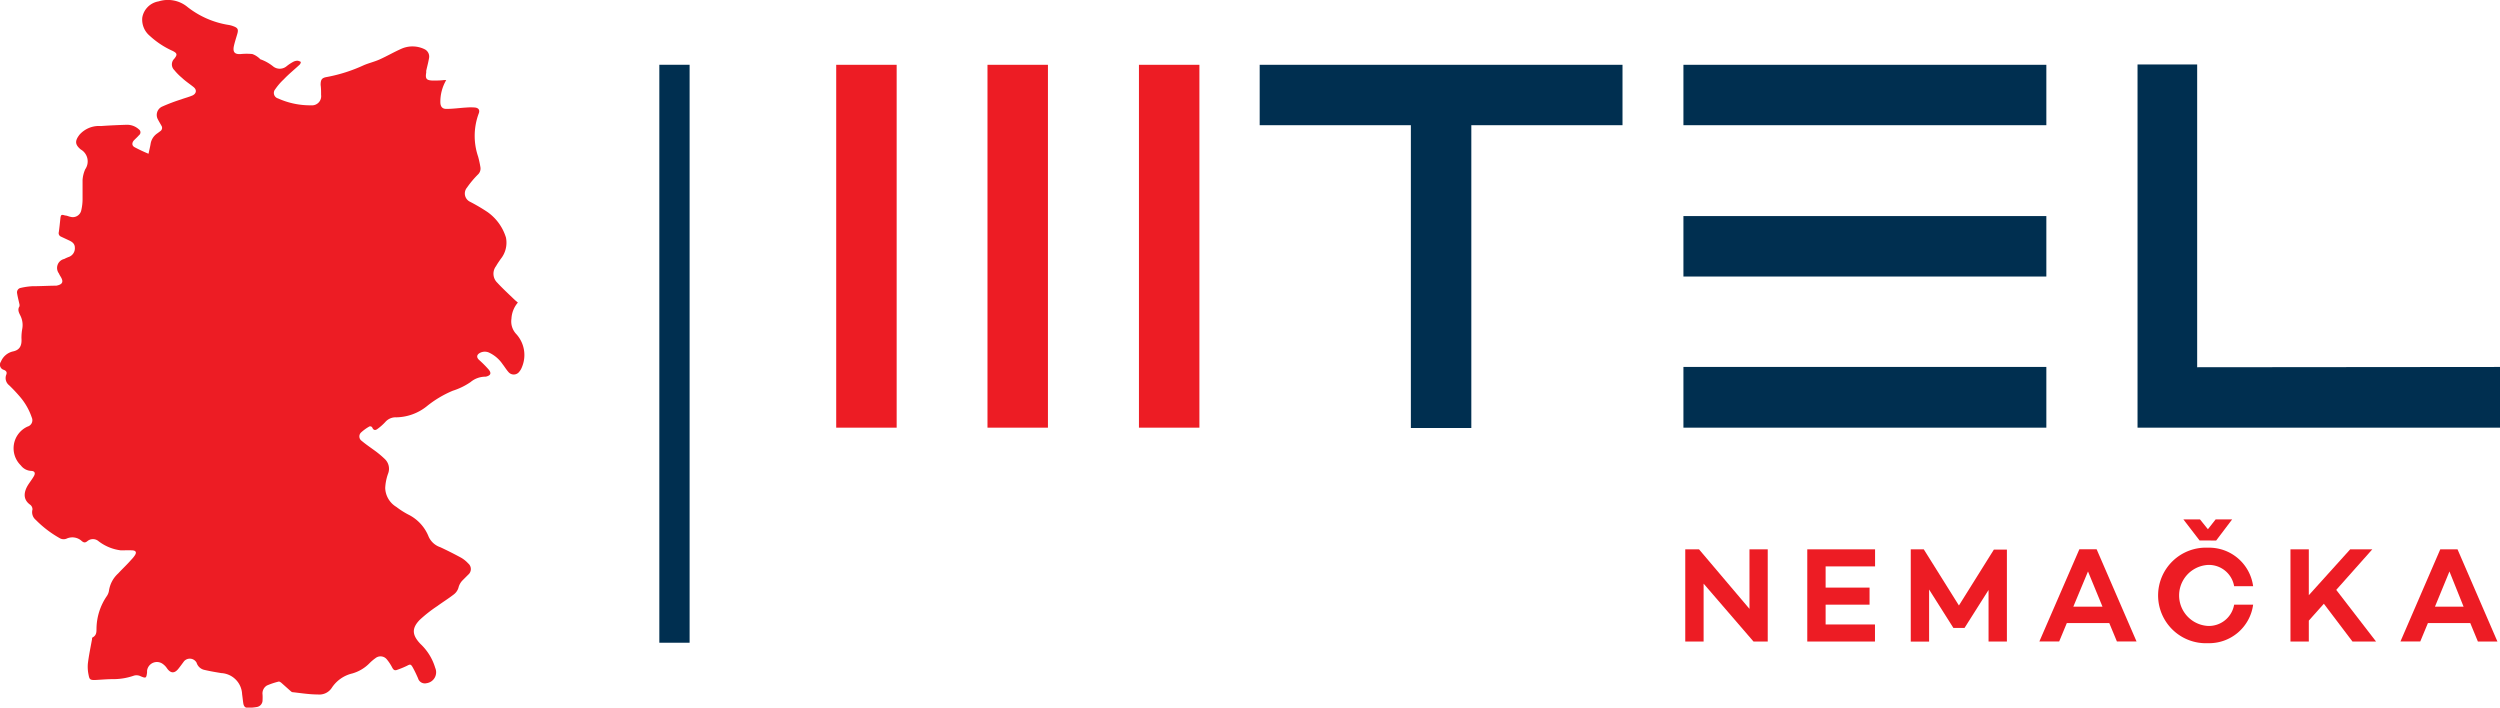 <svg xmlns="http://www.w3.org/2000/svg" viewBox="0 0 272.51 77.13"><defs><style>.cls-1{fill:#002f50;}.cls-2{fill:#ed1c24;}</style></defs><g id="Layer_2" data-name="Layer 2"><g id="Layer_1-2" data-name="Layer 1"><rect class="cls-1" x="71.87" y="7.06" width="3.3" height="63"/><path class="cls-2" d="M91.15,46.62h6.59V7.06H91.15Zm33-39.56V46.62h6.59V7.06ZM107.64,46.62h6.59V7.06h-6.59Z"/><path class="cls-1" d="M137.31,13.65h16.48v33h6.59v-33h16.48V7.06H137.31Zm46.19,0h39.56V7.06H183.5Zm0,16.49h39.56V23.55H183.5Zm0,16.48h39.56V40H183.5Zm56-6.59v-33H233V46.62h39.56V40Z"/><path class="cls-2" d="M192.69,59.88V69.93h-1.55l-5.44-6.31v6.31h-2V59.88h1.5l5.5,6.49V59.88Z"/><path class="cls-2" d="M199,61.74v2.31h4.79v1.86H199v2.16h5.38v1.86H197V59.88h7.39v1.86Z"/><path class="cls-2" d="M218.76,69.93h-2V64.31l-2.62,4.14h-1.21l-2.65-4.19,0,5.68h-2V59.88h1.42L213.53,66l3.81-6.09h1.42Z"/><path class="cls-2" d="M229.92,67.92h-4.63l-.83,2H222.3l4.36-10.05h1.88l4.35,10.05h-2.14Zm-.74-1.79-1.58-3.84L226,66.13Z"/><path class="cls-2" d="M243.53,65.91h2.07a4.84,4.84,0,0,1-4.92,4.2,5.21,5.21,0,1,1,0-10.41,4.84,4.84,0,0,1,4.92,4.2h-2.07a2.79,2.79,0,0,0-2.85-2.32,3.33,3.33,0,0,0,0,6.65A2.79,2.79,0,0,0,243.53,65.91Zm-3.77-7L238,56.62h1.81l.86,1.07.84-1.07h1.8l-1.74,2.3Z"/><path class="cls-2" d="M253.31,65.81l-1.64,1.84v2.28h-2V59.88h2v5l4.51-5h2.41l-3.93,4.42L259,69.93h-2.57Z"/><path class="cls-2" d="M269.27,67.92h-4.62l-.83,2h-2.16L266,59.88h1.88l4.35,10.05H270.1Zm-.73-1.79L267,62.29l-1.58,3.84Z"/><path class="cls-2" d="M16.19,16.76c.09-.44.18-.77.23-1.1a1.69,1.69,0,0,1,.74-1.13l.31-.23a.43.43,0,0,0,.12-.61c-.12-.22-.26-.44-.37-.66a1,1,0,0,1,.43-1.4,19.88,19.88,0,0,1,2.11-.8c.4-.15.82-.25,1.21-.42s.55-.58.13-.92-.86-.62-1.26-1A6.1,6.1,0,0,1,19,7.64.86.86,0,0,1,19,6.4c.35-.44.32-.6-.18-.85a9.27,9.27,0,0,1-2.49-1.64,2.3,2.3,0,0,1-.82-2A2.16,2.16,0,0,1,17.29.15a3.36,3.36,0,0,1,3.17.63,9.69,9.69,0,0,0,4.41,1.93,2.65,2.65,0,0,1,.57.15c.49.18.57.35.42.86s-.27.87-.37,1.32c-.13.66.11.9.77.85a6.43,6.43,0,0,1,1.24,0,2.11,2.11,0,0,1,.69.4c.07,0,.12.15.19.17a4.71,4.71,0,0,1,1.37.76,1.16,1.16,0,0,0,1.49,0A4.57,4.57,0,0,1,32,6.72a1,1,0,0,1,.44-.1.93.93,0,0,1,.35.13c0,.1-.06.24-.14.31-.57.53-1.16,1-1.72,1.59A6.55,6.55,0,0,0,30,9.73a.62.62,0,0,0,.31,1,8.5,8.5,0,0,0,3.61.75A1,1,0,0,0,35,10.34c0-.36,0-.72-.05-1.08,0-.59.13-.78.7-.87a17,17,0,0,0,4-1.28c.56-.24,1.17-.38,1.73-.63.84-.38,1.64-.85,2.48-1.21a3,3,0,0,1,2.43.1.89.89,0,0,1,.47,1c-.08.46-.2.9-.3,1.35,0,.06,0,.13,0,.19-.11.65,0,.85.7.87.41,0,.81,0,1.22-.05h.26A4.67,4.67,0,0,0,48,11.12c0,.47.19.76.67.75.73,0,1.46-.11,2.19-.15a5.68,5.68,0,0,1,.92,0c.4.05.55.29.4.66a7,7,0,0,0-.06,4.7,11.4,11.4,0,0,1,.25,1.16.89.89,0,0,1-.29.8,10.34,10.34,0,0,0-1.17,1.4A1,1,0,0,0,51.25,22a19.75,19.75,0,0,1,1.9,1.12,5.31,5.31,0,0,1,2,2.77,2.82,2.82,0,0,1-.58,2.35c-.17.25-.35.5-.5.77a1.36,1.36,0,0,0,.14,1.81c.61.66,1.28,1.27,1.92,1.89l.32.27a2.93,2.93,0,0,0-.7,1.76,2,2,0,0,0,.54,1.69A3.39,3.39,0,0,1,56.9,40a1.73,1.73,0,0,1-.29.51.75.75,0,0,1-1.18.05c-.24-.27-.43-.59-.65-.87a3.66,3.66,0,0,0-1.4-1.22,1.13,1.13,0,0,0-1.07,0c-.36.2-.39.49-.08.77a12.28,12.28,0,0,1,1,1c.38.43.27.69-.28.82l-.1,0a2.53,2.53,0,0,0-1.56.59,7.35,7.35,0,0,1-1.93.94,11.63,11.63,0,0,0-2.87,1.72,5.46,5.46,0,0,1-3.28,1.18A1.49,1.49,0,0,0,42,46a5.7,5.7,0,0,1-.86.76c-.2.15-.4.17-.54-.11a.26.26,0,0,0-.41-.12,4.8,4.8,0,0,0-.84.62.59.59,0,0,0,.08.91c.49.41,1,.75,1.53,1.14a10.43,10.43,0,0,1,1,.85,1.46,1.46,0,0,1,.33,1.61,5.39,5.39,0,0,0-.3,1.53,2.5,2.5,0,0,0,1.22,2.07,8.68,8.68,0,0,0,1.28.82,4.56,4.56,0,0,1,2.23,2.41A2.14,2.14,0,0,0,48,59.65c.77.36,1.52.74,2.26,1.14a3.28,3.28,0,0,1,.77.62.8.8,0,0,1,0,1.24l-.61.61a1.74,1.74,0,0,0-.45.82,1.46,1.46,0,0,1-.51.72c-.58.45-1.21.84-1.8,1.27a14.86,14.86,0,0,0-1.91,1.5c-.91.94-.82,1.67.08,2.62a5.87,5.87,0,0,1,1.61,2.61,1.2,1.2,0,0,1-.94,1.67.77.77,0,0,1-.93-.53c-.18-.41-.37-.82-.59-1.21s-.31-.31-.65-.14a9.9,9.9,0,0,1-1.11.45c-.23.07-.35-.06-.46-.26a5,5,0,0,0-.59-.9.88.88,0,0,0-1.24-.14,5,5,0,0,0-.61.51,4.27,4.27,0,0,1-1.92,1.16A3.68,3.68,0,0,0,36.15,75a1.62,1.62,0,0,1-1.51.7c-.92,0-1.83-.15-2.75-.25-.1,0-.2-.12-.29-.19l-1-.89c-.06,0-.15-.1-.2-.08a7.92,7.92,0,0,0-1.3.43,1,1,0,0,0-.48,1,5.76,5.76,0,0,1,0,.59.74.74,0,0,1-.65.76,5.73,5.73,0,0,1-1,.08c-.3,0-.41-.24-.45-.49s-.08-.65-.13-1a2.4,2.4,0,0,0-2.27-2.29c-.6-.1-1.21-.2-1.8-.34a1.14,1.14,0,0,1-.89-.79.84.84,0,0,0-1.37-.16c-.2.27-.4.55-.61.81-.43.55-.86.52-1.26-.06a1.79,1.79,0,0,0-.45-.46,1.08,1.08,0,0,0-1.71.75c0,.06,0,.13,0,.19-.08.63-.13.64-.69.41a1,1,0,0,0-.75-.07,6.84,6.84,0,0,1-2.32.38c-.62,0-1.23.06-1.85.09s-.67-.08-.76-.54a4.16,4.16,0,0,1-.08-1.27c.11-.88.29-1.75.45-2.62,0-.08,0-.2.1-.23.43-.24.38-.66.39-1a6.39,6.39,0,0,1,1.12-3.48,1.41,1.41,0,0,0,.24-.6,3.14,3.14,0,0,1,1-1.87c.47-.51,1-1,1.43-1.5a3.32,3.32,0,0,0,.38-.46c.23-.34.13-.54-.28-.56s-.83,0-1.25,0A5,5,0,0,1,10.75,59a.94.94,0,0,0-1.24,0c-.22.17-.38.18-.65-.07a1.51,1.51,0,0,0-1.55-.24.85.85,0,0,1-.75,0A11.7,11.7,0,0,1,3.9,56.67a1.09,1.09,0,0,1-.36-1.13.64.64,0,0,0-.22-.5c-.93-.64-.67-1.54-.23-2.23.2-.3.42-.59.6-.9s.13-.57-.3-.58a1.5,1.5,0,0,1-1.12-.6A2.6,2.6,0,0,1,3,46.5a.72.72,0,0,0,.46-1A6.79,6.79,0,0,0,2.22,43.3,17,17,0,0,0,1,42a1,1,0,0,1-.32-1.15c.11-.28,0-.42-.25-.53a.58.58,0,0,1-.33-.9,1.87,1.87,0,0,1,1.3-1.11c.71-.14,1-.58.94-1.43a5.33,5.33,0,0,1,.08-1,2.3,2.3,0,0,0-.21-1.5c-.16-.32-.32-.64-.08-1,0,0,0-.12,0-.17-.09-.43-.21-.85-.27-1.27a.49.49,0,0,1,.41-.56,7.45,7.45,0,0,1,1.23-.18c.84,0,1.67-.05,2.51-.06l.13,0c.69-.13.82-.43.46-1a3,3,0,0,1-.19-.35A1,1,0,0,1,7,28.23,4,4,0,0,1,7.52,28,1,1,0,0,0,8.16,27c0-.41-.26-.62-.6-.78l-.92-.43a.41.41,0,0,1-.23-.49c.07-.49.12-1,.17-1.47s.14-.45.52-.34c.19,0,.38.11.57.14A.94.94,0,0,0,8.84,23,5.41,5.41,0,0,0,9,21.62c0-.66,0-1.34,0-2a3.41,3.41,0,0,1,.29-1.17,1.5,1.5,0,0,0-.49-2.16c-.65-.54-.64-.95-.13-1.61A2.83,2.83,0,0,1,11,13.74c.95-.07,1.91-.11,2.86-.14a1.92,1.92,0,0,1,1.29.51.39.39,0,0,1,0,.63c-.17.2-.37.37-.55.56s-.29.54.06.74A17,17,0,0,0,16.19,16.76Z"/></g></g></svg>